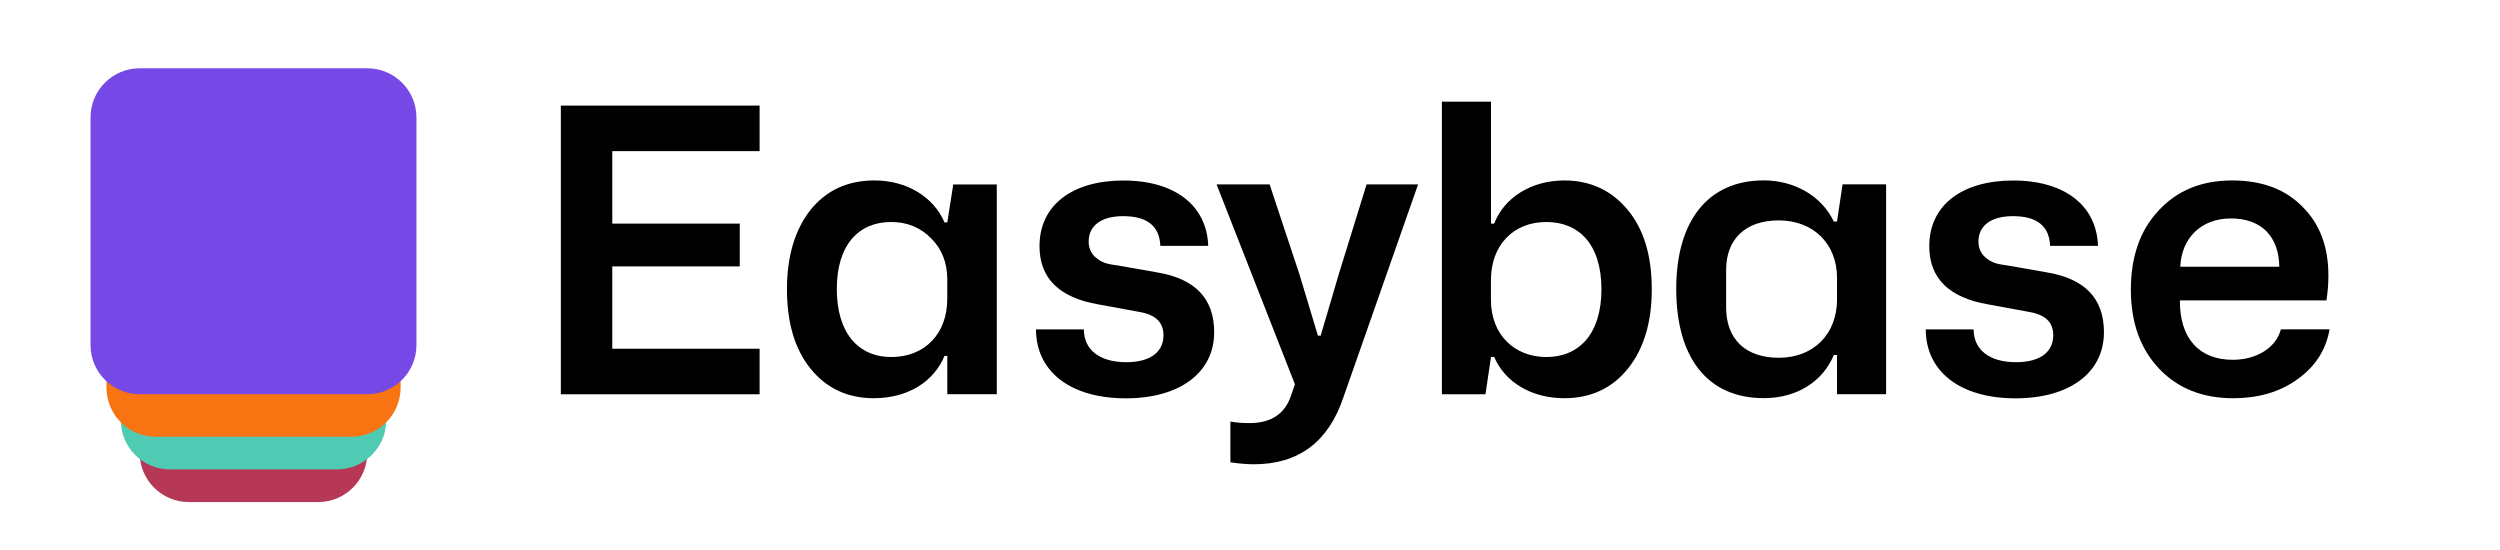<?xml version="1.0" encoding="utf-8"?>

<svg version="1.1" id="Capa_1" xmlns="http://www.w3.org/2000/svg" xmlns:xlink="http://www.w3.org/1999/xlink" x="0px" y="0px"
	 viewBox="0 0 406.76 89.46" style="enable-background:new 0 0 406.76 89.46;" xml:space="preserve">
<style type="text/css">
	.st0{fill:#B63856;}
	.st1{fill:#50CBB3;}
	.st2{fill:#F87412;}
	.st3{font-family:'AllianceNo.2-Regular';}
	.st4{font-size:17.779px;}
	.st5{fill:#7649E7;}
	.st6{fill:#FFFFFF;}
</style>
<g>
	<path class="st0" d="M30.73,44.66h21.03c4.42,0,8,3.58,8,8v21.03c0,4.42-3.58,8-8,8H30.73c-4.42,0-8-3.58-8-8V52.66
		C22.73,48.24,26.31,44.66,30.73,44.66z"/>
	<path class="st1" d="M27.65,33.18h27.19c4.42,0,8,3.58,8,8v27.19c0,4.42-3.58,8-8,8H27.65c-4.42,0-8-3.58-8-8V41.18
		C19.65,36.76,23.23,33.18,27.65,33.18z"/>
	<path class="st2" d="M25.32,23.2h31.86c4.42,0,8,3.58,8,8v31.86c0,4.42-3.58,8-8,8H25.32c-4.42,0-8-3.58-8-8V31.2
		C17.32,26.78,20.9,23.2,25.32,23.2z"/>
	<g>
		<path d="M91.25,64.14V17.18h32.34v7.41H99.62v11.79h20.74v6.96H99.62v13.4h23.97v7.41H91.25z"/>
		<path d="M162.18,30v34.14h-8.05V57.9h-0.45c-1.74,4.19-5.93,6.89-11.53,6.89c-4.25,0-7.67-1.61-10.24-4.77s-3.87-7.47-3.87-12.95
			c0-5.35,1.29-9.66,3.8-12.88c2.58-3.22,6.06-4.83,10.44-4.83c5.22,0,9.6,2.64,11.4,6.83h0.45l0.97-6.18H162.18z M154.13,45.53
			c0-2.71-0.84-4.96-2.58-6.7c-1.74-1.8-3.93-2.71-6.57-2.71c-5.22,0-8.83,3.67-8.83,10.89c0,7.15,3.48,11.08,8.89,11.08
			c5.41,0,9.08-3.8,9.08-9.41V45.53z"/>
		<path d="M176.35,53.58c0,3.35,2.58,5.35,6.89,5.35c3.87,0,6.06-1.61,6.06-4.38c0-2.13-1.29-3.35-3.93-3.8l-6.64-1.22
			c-6.38-1.09-9.6-4.25-9.6-9.47c0-6.7,5.35-10.69,13.66-10.69c8.5,0,13.59,4.19,13.79,10.63h-7.79c-0.13-3.22-2.13-4.83-6.06-4.83
			c-3.54,0-5.6,1.55-5.6,4.12c0,0.97,0.32,1.74,0.9,2.38c1.29,1.22,2.25,1.29,3.99,1.55l6.25,1.1c6.18,1.03,9.28,4.25,9.28,9.73
			c0,6.64-5.67,10.76-14.37,10.76c-9.21,0-14.62-4.51-14.62-11.21H176.35z"/>
		<path d="M197.94,30h8.63l4.83,14.56l3.03,10.05h0.45l2.96-10.05L222.35,30h8.38l-12.18,34.72c-2.45,7.21-7.28,10.82-14.56,10.82
			c-1.22,0-2.51-0.13-3.8-0.32v-6.64c0.97,0.19,2,0.26,3.09,0.26c3.61,0,5.86-1.55,6.83-4.64l0.58-1.67L197.94,30z"/>
		<path d="M234.6,64.14V16.54h7.99v19.84h0.52c1.61-4.19,5.99-7.02,11.4-7.02c4.25,0,7.67,1.61,10.31,4.77
			c2.64,3.16,3.93,7.47,3.93,12.95c0,5.35-1.29,9.66-3.87,12.88s-6.06,4.83-10.37,4.83c-5.22,0-9.6-2.51-11.4-6.7h-0.52l-0.9,6.06
			H234.6z M242.58,48.81c0,5.61,3.8,9.28,9.02,9.28c5.35,0,8.96-3.8,8.96-11.02c0-7.41-3.74-10.95-8.96-10.95
			c-5.41,0-9.02,3.8-9.02,9.47V48.81z"/>
		<path d="M306.88,30v34.14h-7.99v-6.38h-0.52c-1.8,4.32-5.99,7.02-11.4,7.02c-9.21,0-14.24-6.64-14.24-17.78
			c0-11.14,5.22-17.65,14.24-17.65c4.96,0,9.41,2.51,11.4,6.7h0.52l0.9-6.06H306.88z M298.89,45.2c0-5.48-3.8-9.34-9.47-9.34
			c-5.48,0-8.57,3.09-8.57,8.05v6.12c0,5.22,3.22,8.18,8.57,8.18c5.67,0,9.47-3.87,9.47-9.47V45.2z"/>
		<path d="M321.12,53.58c0,3.35,2.58,5.35,6.89,5.35c3.87,0,6.06-1.61,6.06-4.38c0-2.13-1.29-3.35-3.93-3.8l-6.64-1.22
			c-6.38-1.09-9.6-4.25-9.6-9.47c0-6.7,5.35-10.69,13.66-10.69c8.5,0,13.59,4.19,13.79,10.63h-7.79c-0.13-3.22-2.13-4.83-6.06-4.83
			c-3.54,0-5.6,1.55-5.6,4.12c0,0.97,0.32,1.74,0.9,2.38c1.29,1.22,2.25,1.29,3.99,1.55l6.25,1.1c6.18,1.03,9.28,4.25,9.28,9.73
			c0,6.64-5.67,10.76-14.37,10.76c-9.21,0-14.62-4.51-14.62-11.21H321.12z"/>
		<path d="M351.27,59.96c-3.03-3.22-4.57-7.47-4.57-12.82c0-5.35,1.48-9.66,4.51-12.88c3.03-3.29,7.02-4.9,11.98-4.9
			c4.83,0,8.63,1.42,11.4,4.25c2.83,2.77,4.25,6.51,4.25,11.21c0,1.48-0.13,2.83-0.32,4.06h-23.84c-0.06,6.18,3.16,9.66,8.57,9.66
			c4.06,0,7.09-2.06,7.86-4.96h7.92c-0.58,3.35-2.32,6.06-5.22,8.12c-2.83,2.06-6.31,3.09-10.5,3.09
			C358.36,64.79,354.3,63.18,351.27,59.96z M370.85,43.4c-0.06-4.96-2.96-7.86-7.86-7.86c-4.83,0-8.05,3.16-8.25,7.86H370.85z"/>
	</g>
	<path class="st5" d="M22.73,11.11h37.03c4.42,0,8,3.58,8,8v37.03c0,4.42-3.58,8-8,8H22.73c-4.42,0-8-3.58-8-8V19.11
		C14.73,14.69,18.31,11.11,22.73,11.11z"/>
</g>
</svg>
